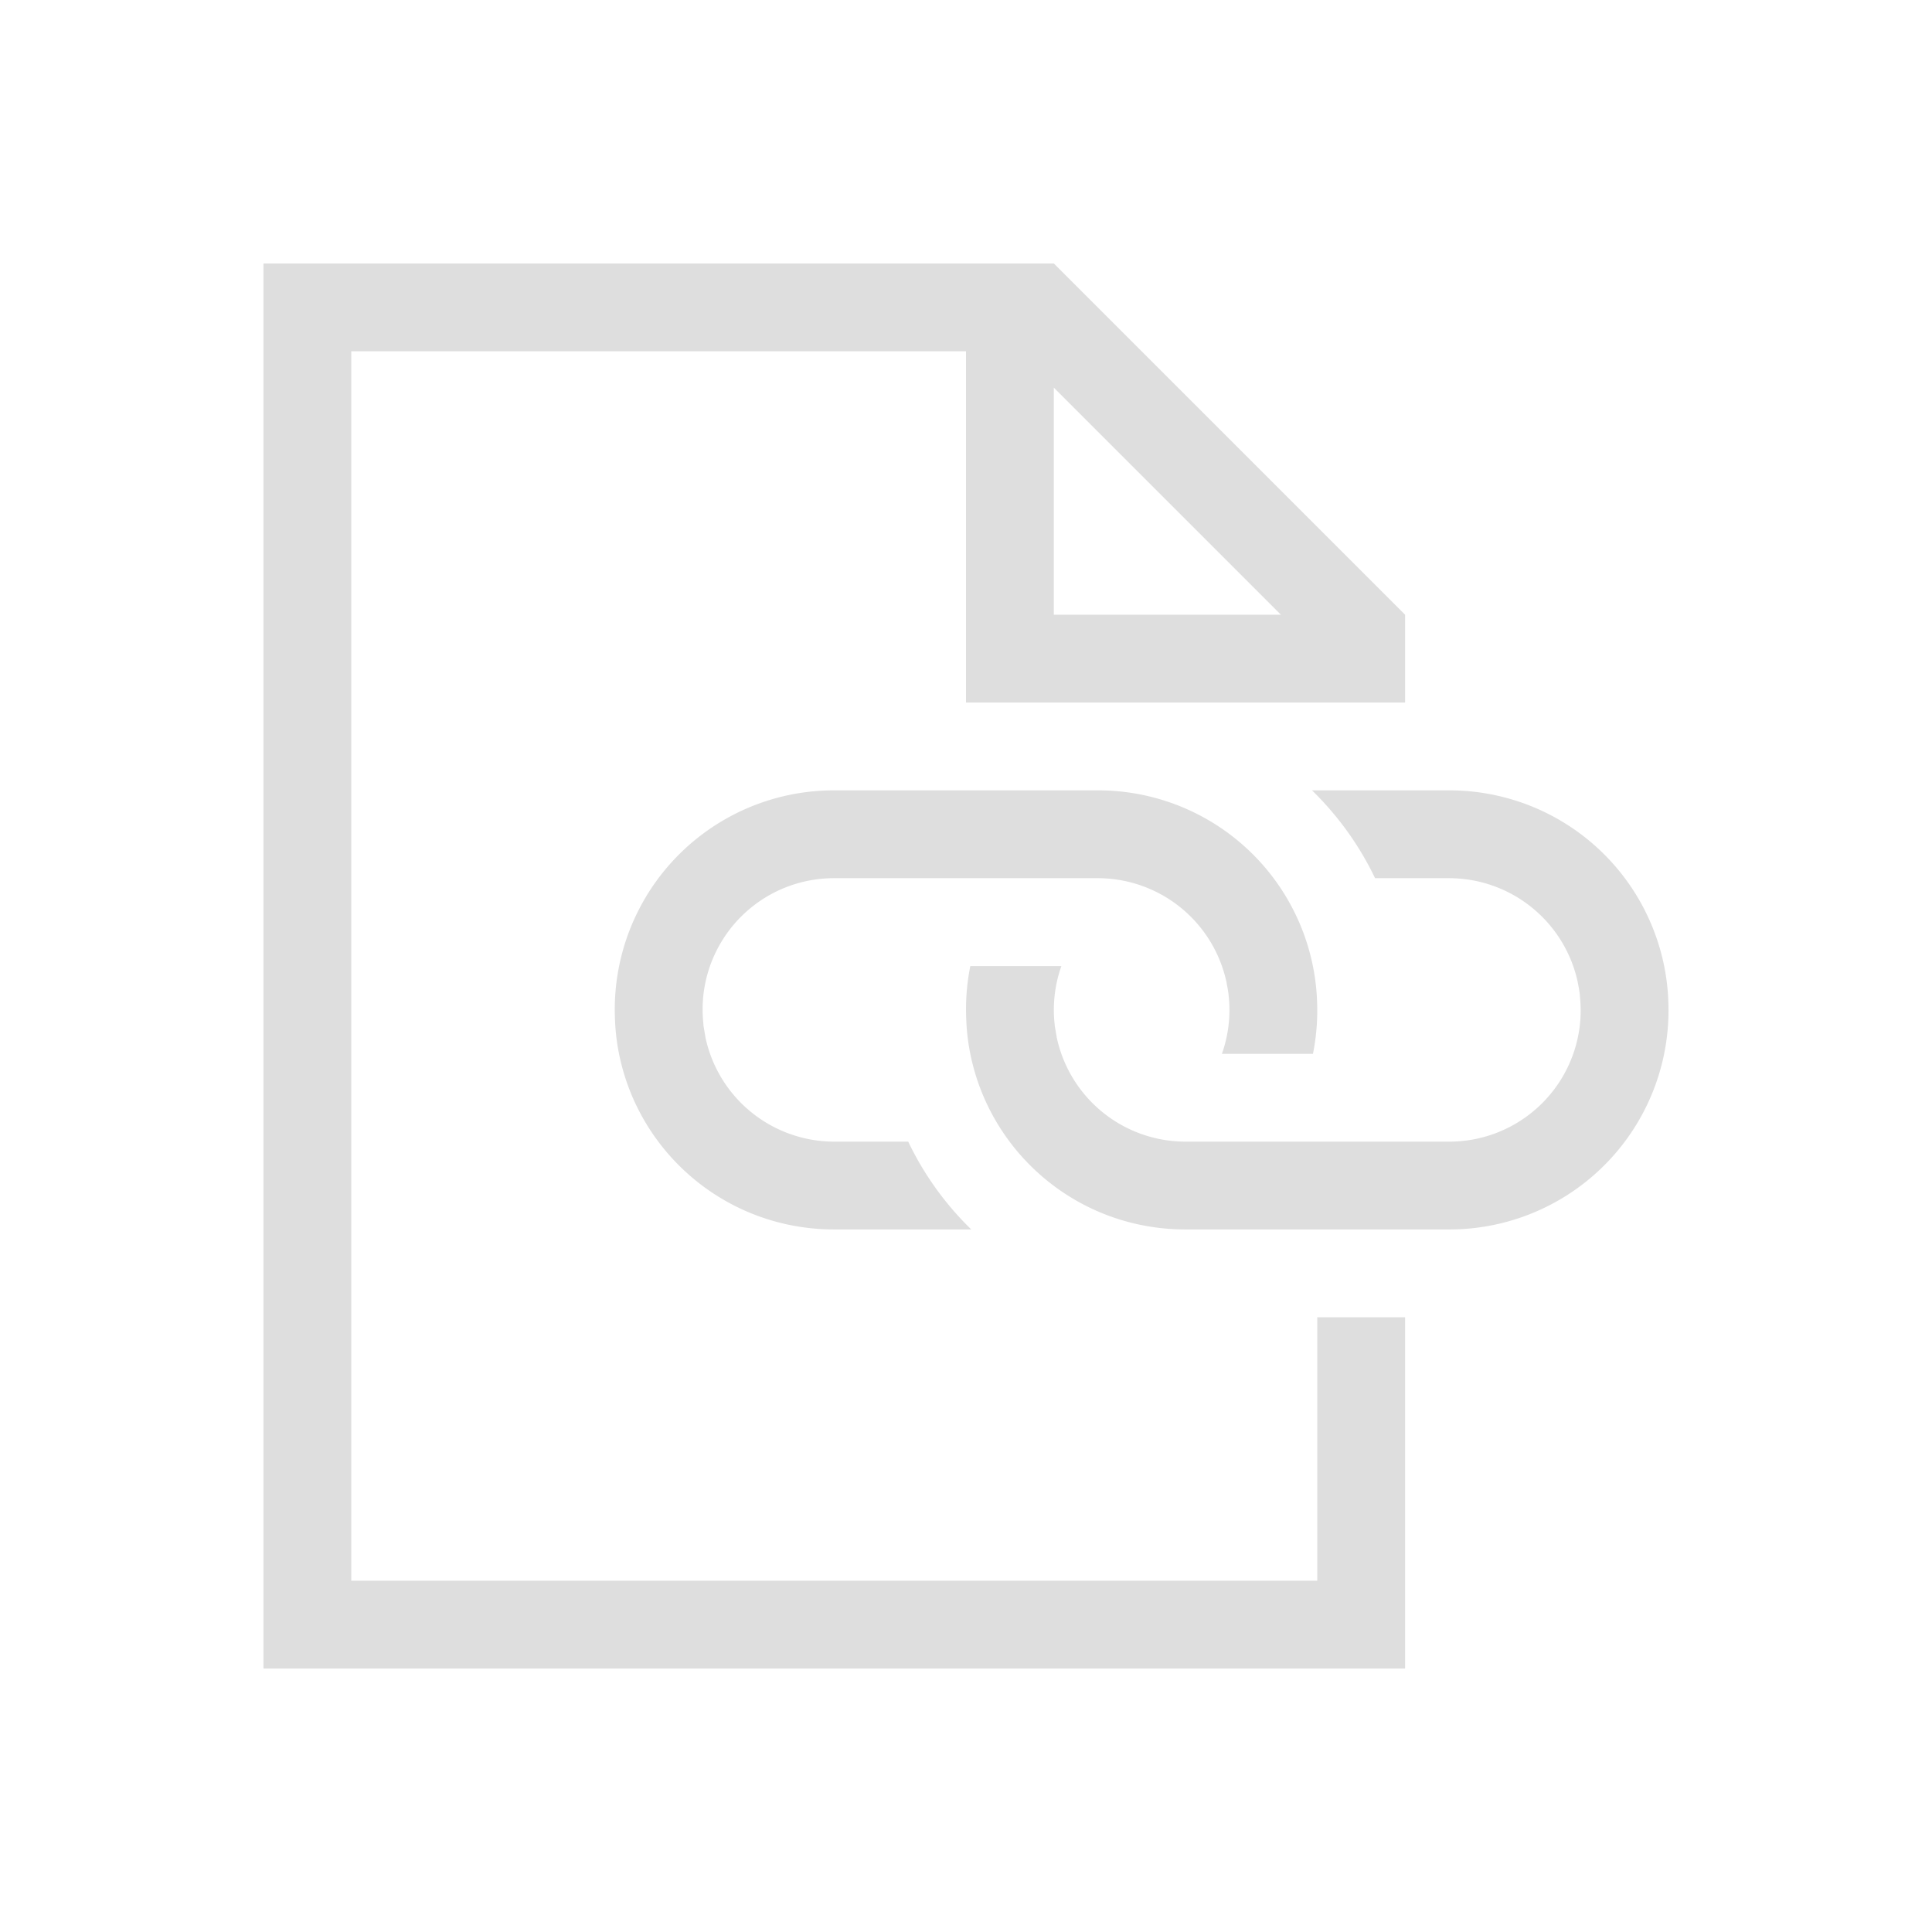 <?xml version='1.0' encoding='ASCII'?>
<svg xmlns="http://www.w3.org/2000/svg" width="16" height="16" viewBox="-3 -3 22 22">
<defs><style id="current-color-scheme" type="text/css">.ColorScheme-Contrast{color:#dedede; fill:currentColor;}</style></defs><g fill="currentColor" fill-rule="evenodd" stroke-linecap="round" stroke-linejoin="round" class="ColorScheme-Contrast" style="fill:currentColor">
<path d="M0 0v16h13v-4h-1v3H1V1h7v4h5V4L9 0zm9 1.414L11.586 4H9z" style="paint-order:stroke fill markers;fill:currentColor" class="ColorScheme-Contrast" fill="currentColor"/>
<path d="M6.5 6a2.495 2.495 0 0 0-2.496 2.627v.01q.009.185.045.363c.23 1.144 1.237 2 2.451 2h1.56a3.5 3.5 0 0 1-.718-1H6.5a1.5 1.5 0 0 1-1.467-1.187q0-.008-.002-.014l-.02-.117-.003-.041a1.5 1.5 0 0 1 0-.295A1.496 1.496 0 0 1 6.5 7h3a1.5 1.5 0 0 1 1.467 1.188l.002.013q.012.058.02.117l.005.051Q11 8.434 11 8.5a1.5 1.5 0 0 1-.086.5h1.037a2.5 2.5 0 0 0 .045-.629v-.008A2.494 2.494 0 0 0 9.5 6H8.06zm5.44 0c.294.287.539.625.718 1h.842a1.5 1.5 0 0 1 1.467 1.188q0 .007.002.013.012.058.02.117l.003.041a1.5 1.5 0 0 1 0 .295A1.496 1.496 0 0 1 13.5 10h-3a1.5 1.5 0 0 1-1.467-1.188l-.002-.013-.02-.117-.005-.051a1.5 1.5 0 0 1 .08-.63H8.049a2.5 2.5 0 0 0-.045.628v.008q.009.185.045.363c.23 1.144 1.237 2 2.451 2h3a2.495 2.495 0 0 0 2.496-2.627v-.01A2.494 2.494 0 0 0 13.5 6z" style="-inkscape-stroke:none;paint-order:stroke fill markers;fill:currentColor" class="ColorScheme-Contrast" fill="currentColor"/>
</g>
</svg>
